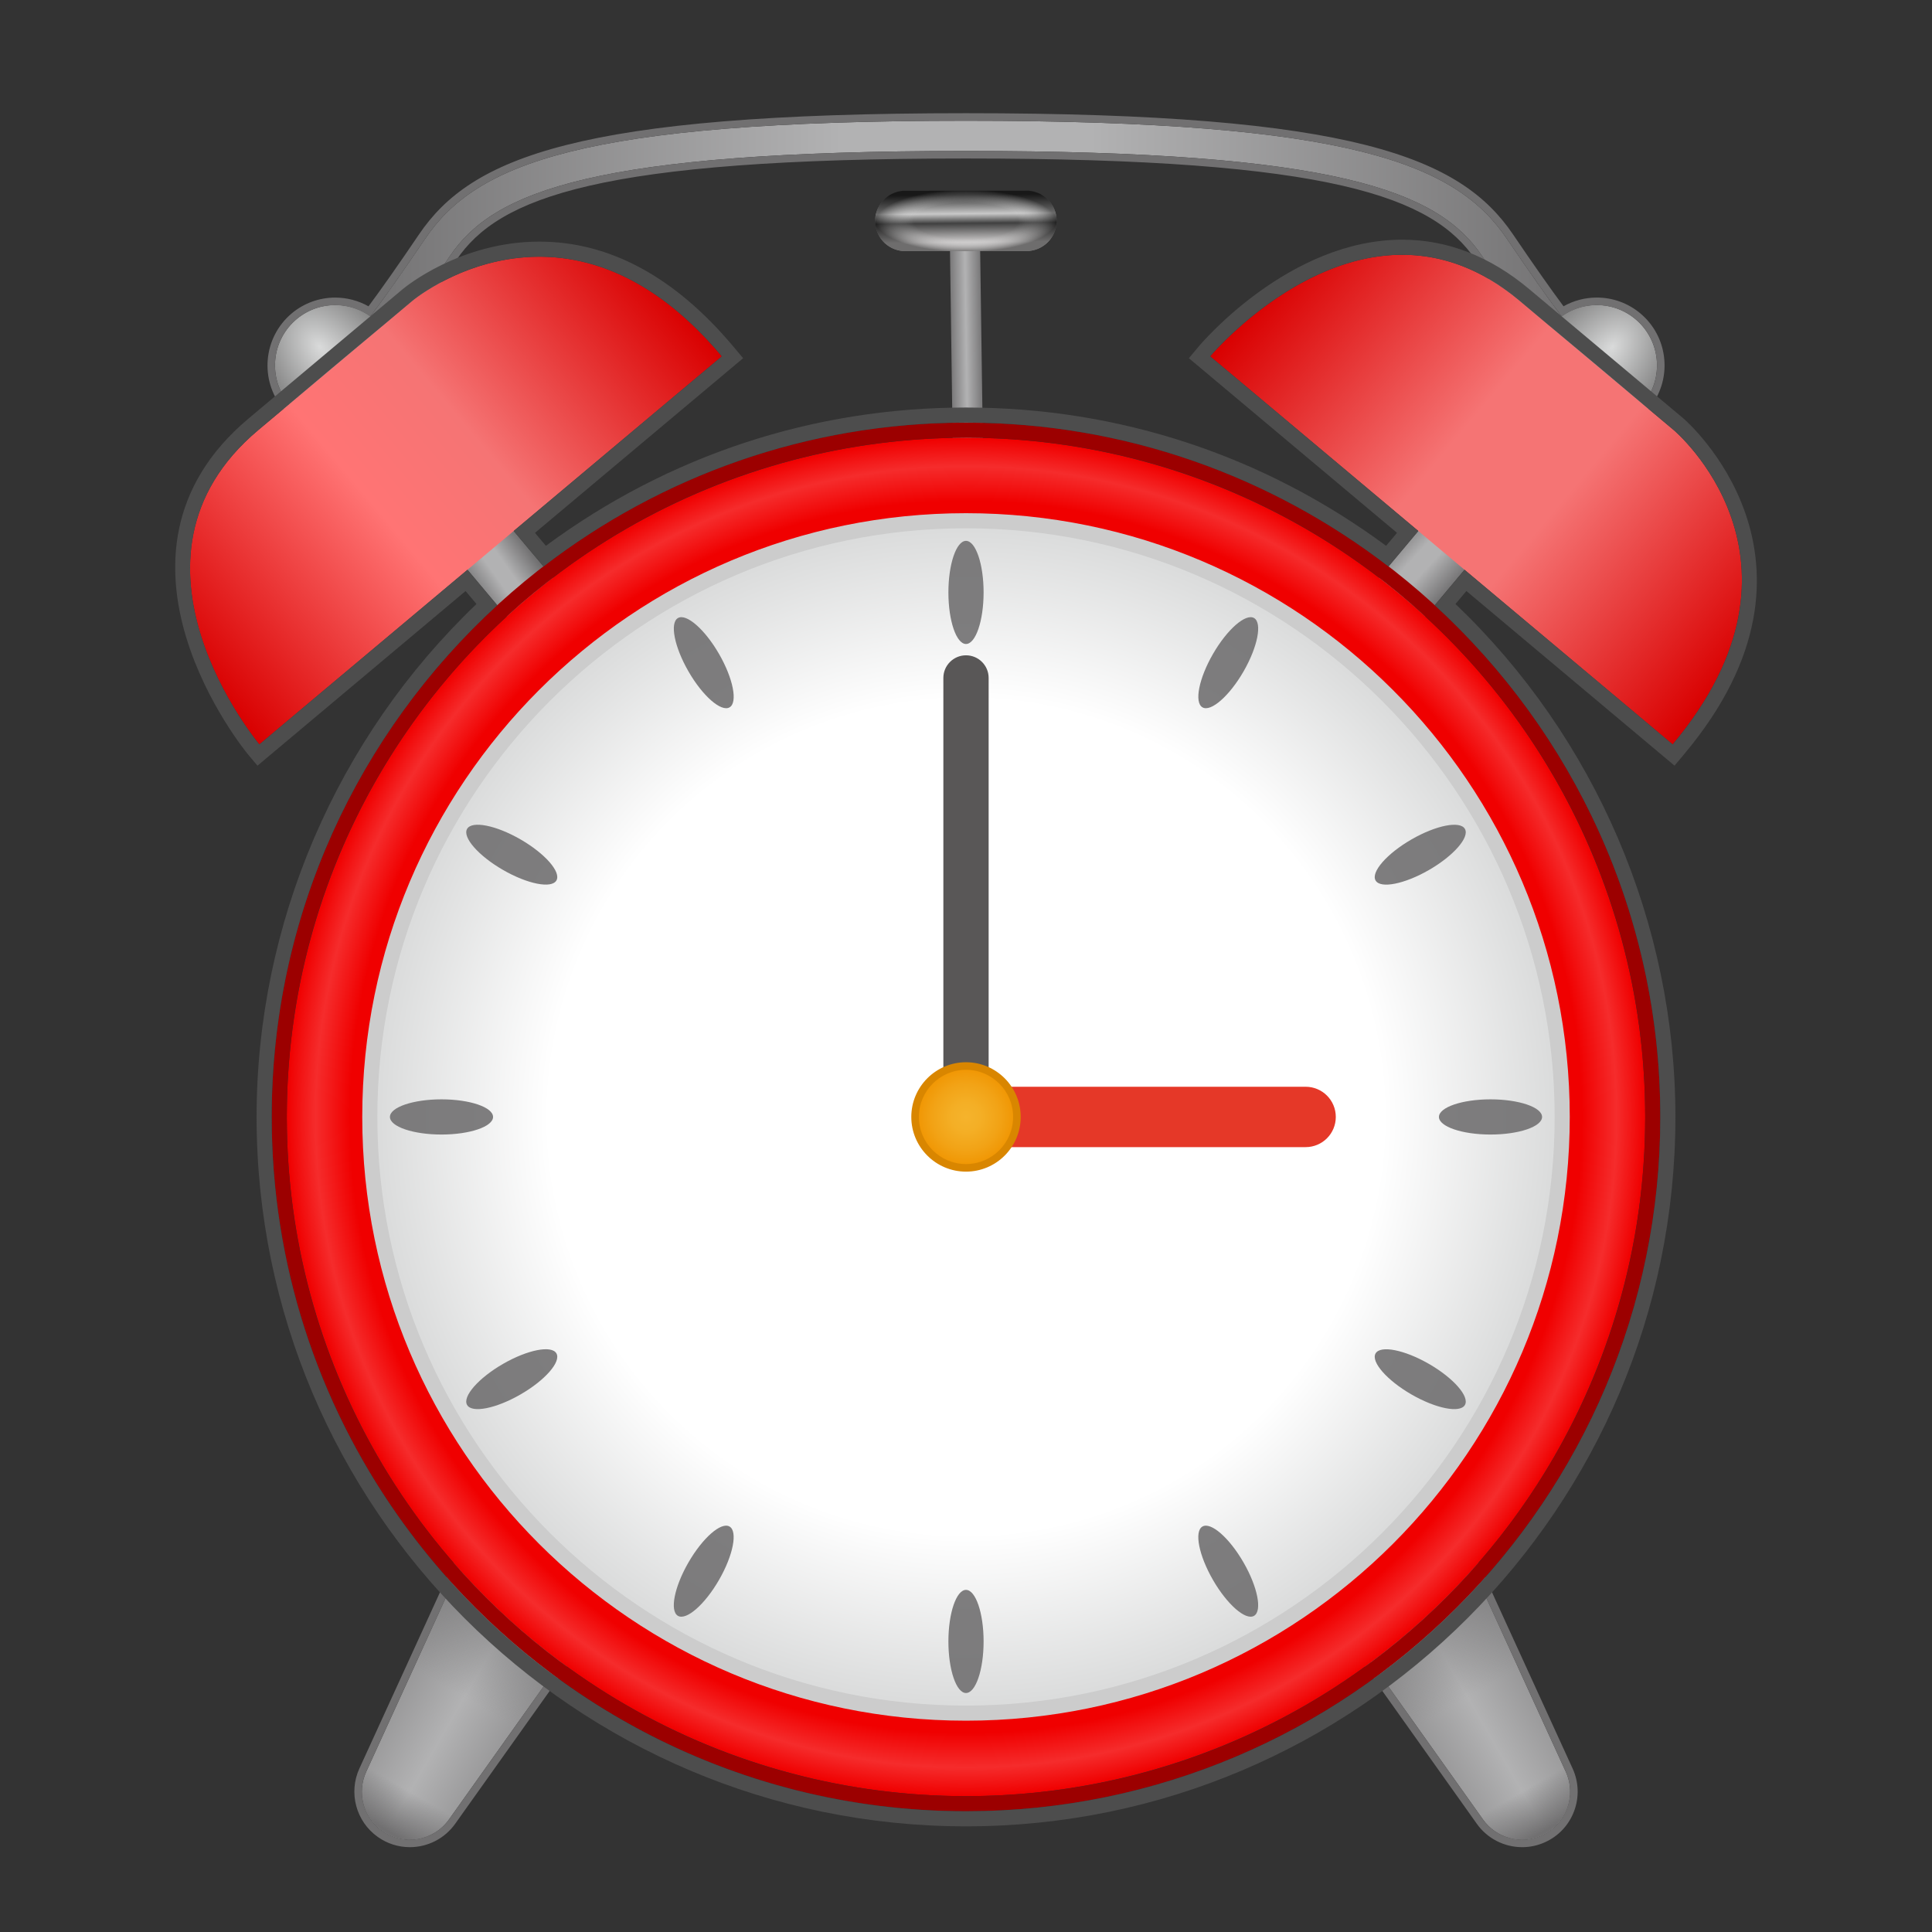 <?xml version="1.0" encoding="UTF-8" standalone="no"?>
<!-- Generated by phantom_svg. -->

<svg
   xmlns:dc="http://purl.org/dc/elements/1.1/"
   xmlns:cc="http://creativecommons.org/ns#"
   xmlns:rdf="http://www.w3.org/1999/02/22-rdf-syntax-ns#"
   xmlns:svg="http://www.w3.org/2000/svg"
   xmlns="http://www.w3.org/2000/svg"
   xmlns:xlink="http://www.w3.org/1999/xlink"
   xmlns:sodipodi="http://sodipodi.sourceforge.net/DTD/sodipodi-0.dtd"
   xmlns:inkscape="http://www.inkscape.org/namespaces/inkscape"
   width="64px"
   height="64px"
   viewBox="0 0 64 64"
   preserveAspectRatio="none"
   version="1.1"
   id="svg2"
   inkscape:version="0.91 r13725"
   sodipodi:docname="alarm_clock.svg">
  <rect x="0" y="0" width="64" height="64" fill="#333333" stroke="none"/>
  <defs
     id="frame0_defs243">
    <radialGradient
       id="radialGradient4403"
       cx="32"
       cy="37"
       r="19.75"
       gradientUnits="userSpaceOnUse">
      <stop
         offset="0.58"
         style="stop-color:#ffffff;stop-opacity:0"
         id="stop4405" />
      <stop
         offset="1"
         style="stop-color:#000000;stop-opacity:1"
         id="stop4407" />
    </radialGradient>
    <radialGradient
       gradientUnits="userSpaceOnUse"
       r="19.75"
       cy="37"
       cx="32"
       id="frame0_SVGID_13_">
      <stop
         id="stop4397"
         style="stop-color:#FFFFFF"
         offset="0.7" />
      <stop
         id="stop4399"
         style="stop-color:#D9DADA"
         offset="1" />
    </radialGradient>
    <linearGradient
       y2="8.015"
       x2="52.5"
       y1="8.015"
       x1="11.5"
       gradientUnits="userSpaceOnUse"
       id="linearGradient4355">
      <stop
         id="stop4357"
         style="stop-color:#2d2d2d;stop-opacity:1"
         offset="0" />
      <stop
         id="stop4359"
         style="stop-color:#c8c8c8;stop-opacity:1"
         offset="0.4" />
      <stop
         id="stop4361"
         style="stop-color:#404040;stop-opacity:1"
         offset="0.6" />
      <stop
         id="stop4363"
         style="stop-color:#d0cece;stop-opacity:1"
         offset="1" />
    </linearGradient>
    <linearGradient
       inkscape:collect="always"
       xlink:href="#frame0_SVGID_5_"
       id="linearGradient4265"
       x1="16.407"
       y1="20.684"
       x2="18.325"
       y2="19.328"
       gradientUnits="userSpaceOnUse" />
    <linearGradient
       inkscape:collect="always"
       xlink:href="#frame0_SVGID_5_"
       id="linearGradient4273"
       x1="44.522"
       y1="19.396"
       x2="46.507"
       y2="21.226"
       gradientUnits="userSpaceOnUse" />
    <linearGradient
       inkscape:collect="always"
       xlink:href="#frame0_SVGID_1_"
       id="linearGradient4291"
       x1="28.839"
       y1="14.67"
       x2="36.455"
       y2="14.67"
       gradientUnits="userSpaceOnUse"
       gradientTransform="matrix(0.151,0,0,1.264,27.065,-6.094)" />
    <linearGradient
       inkscape:collect="always"
       xlink:href="#linearGradient4355"
       id="linearGradient4353"
       x1="35.058"
       y1="7.49"
       x2="35.052"
       y2="9.064"
       gradientUnits="userSpaceOnUse" />
    <radialGradient
       inkscape:collect="always"
       xlink:href="#radialGradient4403"
       id="radialGradient4393"
       cx="32.04"
       cy="8.345"
       fx="32.04"
       fy="8.345"
       r="3.006"
       gradientTransform="matrix(0.992,0.013,-0.004,0.342,0.293,5.076)"
       gradientUnits="userSpaceOnUse" />
  </defs>
  <sodipodi:namedview
     pagecolor="#ffffff"
     bordercolor="#666666"
     borderopacity="1"
     objecttolerance="10"
     gridtolerance="10"
     guidetolerance="10"
     inkscape:pageopacity="0"
     inkscape:pageshadow="2"
     inkscape:window-width="1920"
     inkscape:window-height="1017"
     id="frame0_namedview241"
     showgrid="false"
     showguides="false"
     inkscape:zoom="16"
     inkscape:cx="44.923502"
     inkscape:cy="41.239554"
     inkscape:window-x="0"
     inkscape:window-y="26"
     inkscape:window-maximized="1"
     inkscape:current-layer="g4320" />
  <g
     id="g4320"
     transform="matrix(1,-0.014,0.014,1,-0.161,-0.579)"
     inkscape:transform-center-y="-3.8983051">
    <g
       id="g4413"
       inkscape:transform-center-x="-0.0625"
       inkscape:transform-center-y="-9.0625">
      <rect
         style="color:#000000;clip-rule:nonzero;display:inline;overflow:visible;visibility:visible;opacity:1;isolation:auto;mix-blend-mode:normal;color-interpolation:sRGB;color-interpolation-filters:linearRGB;solid-color:#000000;solid-opacity:1;fill:url(#linearGradient4291);fill-opacity:1;fill-rule:nonzero;stroke:none;stroke-width:1;stroke-linecap:butt;stroke-linejoin:miter;stroke-miterlimit:4;stroke-dasharray:none;stroke-dashoffset:0;stroke-opacity:1;marker:none;color-rendering:auto;image-rendering:auto;shape-rendering:auto;text-rendering:auto;enable-background:accumulate"
         id="rect4283"
         width="1"
         height="7.877"
         x="31.5"
         y="8.509"
         inkscape:transform-center-x="-0.033898305"
         inkscape:transform-center-y="-3.1528625" />
      <g
         id="g4409">
        <path
           style="color:#000000;clip-rule:nonzero;display:inline;overflow:visible;visibility:visible;opacity:1;isolation:auto;mix-blend-mode:normal;color-interpolation:sRGB;color-interpolation-filters:linearRGB;solid-color:#000000;solid-opacity:1;fill:url(#linearGradient4353);fill-opacity:1;fill-rule:nonzero;stroke:none;stroke-width:1;stroke-linecap:butt;stroke-linejoin:miter;stroke-miterlimit:4;stroke-dasharray:none;stroke-dashoffset:0;stroke-opacity:1;marker:none;color-rendering:auto;image-rendering:auto;shape-rendering:auto;text-rendering:auto;enable-background:accumulate"
           d="m 29.943,7.317 -8e-5,0.006 a 1,1 0 0 0 -0.908,0.982 1,1 0 0 0 0.881,1.006 l -8e-5,0.006 0.105,0.001 1.703,0.023 0.605,0.008 1.703,0.023 0.105,0.001 8e-5,-0.006 A 1,1 0 0 0 35.046,8.386 1,1 0 0 0 34.165,7.38 l 8e-5,-0.006 -0.105,-0.001 -1.703,-0.023 -0.605,-0.008 -1.703,-0.023 -0.105,-0.001 z"
           id="path4326"
           inkscape:connector-curvature="0" />
        <path
           style="color:#000000;clip-rule:nonzero;display:inline;overflow:visible;visibility:visible;opacity:0.472;isolation:auto;mix-blend-mode:normal;color-interpolation:sRGB;color-interpolation-filters:linearRGB;solid-color:#000000;solid-opacity:1;fill:url(#radialGradient4393);fill-opacity:1;fill-rule:nonzero;stroke:none;stroke-width:1;stroke-linecap:butt;stroke-linejoin:miter;stroke-miterlimit:4;stroke-dasharray:none;stroke-dashoffset:0;stroke-opacity:1;marker:none;color-rendering:auto;image-rendering:auto;shape-rendering:auto;text-rendering:auto;enable-background:accumulate"
           d="m 29.943,7.317 -8e-5,0.006 a 1,1 0 0 0 -0.908,0.982 1,1 0 0 0 0.881,1.006 l -8e-5,0.006 0.105,0.001 1.703,0.023 0.605,0.008 1.703,0.023 0.105,0.001 8e-5,-0.006 A 1,1 0 0 0 35.046,8.386 1,1 0 0 0 34.165,7.38 l 8e-5,-0.006 -0.105,-0.001 -1.703,-0.023 -0.605,-0.008 -1.703,-0.023 -0.105,-0.001 z"
           id="path4326-6"
           inkscape:connector-curvature="0" />
      </g>
    </g>
  </g>
  <g
     id="frame0_g3">
    <g
       id="frame0_g5">
      <g
         id="frame0_g7">
        <linearGradient
           id="frame0_SVGID_1_"
           gradientUnits="userSpaceOnUse"
           x1="31.856"
           y1="45.976"
           x2="41.854"
           y2="45.976"
           gradientTransform="matrix(0.866 -0.5 0.5 0.866 -14.42 20.75)">
          <stop
             offset="0"
             style="stop-color:#717071"
             id="frame0_stop10" />
          <stop
             offset="0.5"
             style="stop-color:#B2B2B3"
             id="frame0_stop12" />
          <stop
             offset="1"
             style="stop-color:#717071"
             id="frame0_stop14" />
        </linearGradient>
        <path
           style="fill:url(#frame0_SVGID_1_);"
           d="M36.829,25.809l15.038,32.879     c0.365,0.799,0.014,1.742-0.785,2.108c-0.705,0.323-1.524,0.085-1.957-0.524     L28.17,30.808c-1.607-2.26-1.078-5.395,1.182-7.002     c2.26-1.607,5.395-1.078,7.002,1.182     C36.536,25.243,36.701,25.535,36.829,25.809z"
           id="frame0_path16" />
        <linearGradient
           id="frame0_SVGID_2_"
           gradientUnits="userSpaceOnUse"
           x1="36.854"
           y1="67.344"
           x2="36.854"
           y2="24.601"
           gradientTransform="matrix(0.866 -0.5 0.5 0.866 -14.42 20.75)">
          <stop
             offset="0"
             style="stop-color:#717071"
             id="frame0_stop19" />
          <stop
             offset="0.035"
             style="stop-color:#717071;stop-opacity:0"
             id="frame0_stop21" />
          <stop
             offset="0.119"
             style="stop-color:#717071;stop-opacity:0"
             id="frame0_stop23" />
          <stop
             offset="0.263"
             style="stop-color:#717071"
             id="frame0_stop25" />
        </linearGradient>
        <path
           style="fill:url(#frame0_SVGID_2_);"
           d="M36.829,25.809l15.038,32.879     c0.365,0.799,0.014,1.742-0.785,2.108c-0.705,0.323-1.524,0.085-1.957-0.524     L28.17,30.808c-1.607-2.26-1.078-5.395,1.182-7.002     c2.26-1.607,5.395-1.078,7.002,1.182     C36.536,25.243,36.701,25.535,36.829,25.809z"
           id="frame0_path27" />
      </g>
      <g
         id="frame0_g29">
        <linearGradient
           id="frame0_SVGID_3_"
           gradientUnits="userSpaceOnUse"
           x1="22.506"
           y1="45.768"
           x2="32.505"
           y2="45.768"
           gradientTransform="matrix(0.866 0.5 -0.5 0.866 22.58 -11.25)">
          <stop
             offset="0"
             style="stop-color:#717071"
             id="frame0_stop32" />
          <stop
             offset="0.5"
             style="stop-color:#B2B2B3"
             id="frame0_stop34" />
          <stop
             offset="1"
             style="stop-color:#717071"
             id="frame0_stop36" />
        </linearGradient>
        <path
           style="fill:url(#frame0_SVGID_3_);"
           d="M35.829,30.808L14.874,60.271     c-0.509,0.716-1.502,0.883-2.217,0.374c-0.632-0.45-0.836-1.277-0.524-1.957     l15.038-32.879c1.153-2.522,4.133-3.631,6.655-2.478s3.631,4.133,2.478,6.655     C36.173,30.271,36.003,30.56,35.829,30.808z"
           id="frame0_path38" />
        <linearGradient
           id="frame0_SVGID_4_"
           gradientUnits="userSpaceOnUse"
           x1="27.505"
           y1="67.136"
           x2="27.505"
           y2="24.393"
           gradientTransform="matrix(0.866 0.5 -0.5 0.866 22.58 -11.25)">
          <stop
             offset="0"
             style="stop-color:#717071"
             id="frame0_stop41" />
          <stop
             offset="0.035"
             style="stop-color:#717071;stop-opacity:0"
             id="frame0_stop43" />
          <stop
             offset="0.119"
             style="stop-color:#717071;stop-opacity:0"
             id="frame0_stop45" />
          <stop
             offset="0.263"
             style="stop-color:#717071"
             id="frame0_stop47" />
        </linearGradient>
        <path
           style="fill:url(#frame0_SVGID_4_);"
           d="M35.829,30.808L14.874,60.271     c-0.509,0.716-1.502,0.883-2.217,0.374c-0.632-0.45-0.836-1.277-0.524-1.957     l15.038-32.879c1.153-2.522,4.133-3.631,6.655-2.478s3.631,4.133,2.478,6.655     C36.173,30.271,36.003,30.56,35.829,30.808z"
           id="frame0_path49" />
      </g>
    </g>
    <linearGradient
       id="frame0_SVGID_5_"
       gradientUnits="userSpaceOnUse"
       x1="11.5"
       y1="8.015"
       x2="52.5"
       y2="8.015">
      <stop
         offset="0"
         style="stop-color:#717071"
         id="frame0_stop52" />
      <stop
         offset="0.4"
         style="stop-color:#B2B2B3"
         id="frame0_stop54" />
      <stop
         offset="0.6"
         style="stop-color:#B2B2B3"
         id="frame0_stop56" />
      <stop
         offset="1"
         style="stop-color:#717071"
         id="frame0_stop58" />
    </linearGradient>
    <path
       style="fill:url(#frame0_SVGID_5_);"
       d="M51.953,12.029c-0.324,0-0.771-0.472-2.867-3.562   C47.635,6.327,44.27,5,32,5C19.73,5,16.365,6.327,14.914,8.467   c-2.507,3.696-2.653,3.648-3.053,3.524l-0.353-0.109L11.5,11.503   c0-0.209,0.128-0.388,0.311-0.463c0.16-0.166,0.688-0.794,2.276-3.135   C15.764,5.432,19.233,4,32,4c12.768,0,16.236,1.432,17.914,3.905   c1.588,2.341,2.116,2.97,2.275,3.135C52.372,11.115,52.5,11.294,52.5,11.503   c0,0.22-0.15,0.423-0.36,0.488C52.074,12.011,52.016,12.029,51.953,12.029z"
       id="frame0_path60" />
    <radialGradient
       id="frame0_SVGID_6_"
       cx="34.131"
       cy="3.816"
       r="2"
       fx="34.131"
       fy="3.306"
       gradientTransform="matrix(0.766 0.643 -1.024 1.221 30.655 -14.495)"
       gradientUnits="userSpaceOnUse">
      <stop
         offset="0"
         style="stop-color:#D9DADA"
         id="frame0_stop63" />
      <stop
         offset="1"
         style="stop-color:#868686"
         id="frame0_stop65" />
    </radialGradient>
    <circle
       style="fill:url(#frame0_SVGID_6_);"
       cx="52.891"
       cy="12.104"
       r="2"
       id="frame0_circle67" />
    <radialGradient
       id="frame0_SVGID_7_"
       cx="30.296"
       cy="4.44"
       r="2"
       fx="30.296"
       fy="3.93"
       gradientTransform="matrix(0.766 -0.643 1.024 1.221 -16.646 26.158)"
       gradientUnits="userSpaceOnUse">
      <stop
         offset="0"
         style="stop-color:#D9DADA"
         id="frame0_stop70" />
      <stop
         offset="1"
         style="stop-color:#868686"
         id="frame0_stop72" />
    </radialGradient>
    <circle
       style="fill:url(#frame0_SVGID_7_);"
       cx="11.109"
       cy="12.104"
       r="2"
       id="frame0_circle74" />
  </g>
  <g
     id="frame0_g76">
    <path
       style="fill:#717071;"
       d="M31.738,22.886c0.09,0,0.18,0.002,0.27,0.007   c0.085-0.004,0.17-0.006,0.254-0.006c1.569,0,3.114,0.725,4.093,2.101   c0.182,0.255,0.347,0.548,0.474,0.822l15.038,32.879   c0.365,0.799,0.014,1.742-0.785,2.108c-0.214,0.098-0.439,0.144-0.66,0.144   c-0.507,0-0.996-0.244-1.297-0.669l-17.126-24.079l-17.126,24.079   c-0.31,0.436-0.8,0.669-1.297,0.669c-0.319,0-0.641-0.096-0.92-0.294   c-0.632-0.45-0.836-1.277-0.524-1.957l15.038-32.879   C28.014,23.965,29.834,22.886,31.738,22.886 M31.738,22.636c-0,0-0,0-0,0   c-2.06-0-3.942,1.205-4.795,3.069L11.905,58.584   c-0.367,0.801-0.112,1.754,0.607,2.265c0.313,0.223,0.682,0.341,1.065,0.341   c0.595,0,1.156-0.289,1.501-0.774l16.922-23.792l16.922,23.792   c0.344,0.484,0.905,0.774,1.501,0.774c0.265,0,0.522-0.056,0.764-0.167   c0.447-0.204,0.788-0.571,0.959-1.031c0.171-0.461,0.153-0.96-0.051-1.407   L37.056,25.705c-0.141-0.303-0.318-0.609-0.498-0.863   c-0.982-1.381-2.588-2.206-4.296-2.206c-0.089,0-0.178,0.002-0.267,0.007   C31.927,22.638,31.832,22.636,31.738,22.636L31.738,22.636L31.738,22.636z"
       id="frame0_path78" />
    <path
       style="fill:#717071;"
       d="M32,4c12.768,0,16.236,1.432,17.914,3.905   c0.919,1.355,1.476,2.126,1.819,2.576c0.346-0.247,0.756-0.374,1.168-0.374   c0.45,0,0.902,0.152,1.275,0.464c0.846,0.71,0.957,1.972,0.247,2.818   c-0.396,0.471-0.962,0.714-1.533,0.714c-0.454,0-0.91-0.154-1.285-0.468   c-0.704-0.591-0.89-1.562-0.526-2.36c-0.415-0.522-1.028-1.386-1.993-2.809   C47.635,6.327,44.269,5,32,5C19.73,5,16.365,6.327,14.914,8.467   c-0.965,1.423-1.578,2.287-1.992,2.809c0.364,0.798,0.178,1.768-0.526,2.36   c-0.375,0.314-0.831,0.468-1.285,0.468c-0.571,0-1.138-0.243-1.533-0.714   c-0.71-0.846-0.6-2.108,0.247-2.818c0.373-0.313,0.825-0.464,1.275-0.464   c0.412,0,0.822,0.127,1.168,0.374c0.343-0.45,0.9-1.22,1.819-2.576   C15.764,5.432,19.233,4,32,4 M32,3.75c-12.878,0-16.396,1.472-18.12,4.015   c-0.692,1.021-1.254,1.82-1.673,2.382c-0.337-0.19-0.716-0.289-1.107-0.289   c-0.524-0-1.034,0.186-1.436,0.523c-0.95,0.798-1.075,2.219-0.277,3.17   c0.429,0.511,1.057,0.804,1.725,0.804c0.527,0,1.041-0.187,1.445-0.526   c0.729-0.612,0.986-1.625,0.652-2.512c0.416-0.536,1.013-1.382,1.912-2.708   C16.526,6.535,19.84,5.25,32,5.25c12.16,0,15.474,1.285,16.879,3.357   c0.899,1.325,1.496,2.171,1.913,2.708c-0.334,0.887-0.077,1.9,0.652,2.512   c0.405,0.34,0.918,0.526,1.445,0.526c0.667,0,1.296-0.293,1.725-0.804   c0.386-0.46,0.57-1.044,0.518-1.642c-0.052-0.599-0.335-1.141-0.795-1.527   c-0.402-0.337-0.912-0.523-1.436-0.523c-0.392,0-0.77,0.099-1.107,0.289   c-0.42-0.563-0.982-1.362-1.673-2.381C48.396,5.222,44.878,3.75,32,3.75   L32,3.75z"
       id="frame0_path80" />
  </g>
  <g
     id="frame0_g82">
    <linearGradient
       id="frame0_SVGID_8_"
       gradientUnits="userSpaceOnUse"
       x1="34.132"
       y1="36.317"
       x2="34.132"
       y2="6.817"
       gradientTransform="matrix(0.766,0.643,-0.643,0.766,29.199,-12.759)"
       xlink:href="#frame0_SVGID_7_">
      <stop
         offset="0"
         style="stop-color:#F5B32C"
         id="frame0_stop85" />
      <stop
         offset="0.27"
         style="stop-color:#F2AF29"
         id="frame0_stop87" />
      <stop
         offset="0.55"
         style="stop-color:#E8A21E"
         id="frame0_stop89" />
      <stop
         offset="0.834"
         style="stop-color:#D88E0D"
         id="frame0_stop91" />
      <stop
         offset="1"
         style="stop-color:#CC7E00"
         id="frame0_stop93" />
    </linearGradient>
    <polygon
       style="fill:url(#linearGradient4273);fill-opacity:1"
       points="32.766,37.643 31.234,36.357 50.196,13.759    51.728,15.044  "
       id="frame0_polygon95" />
    <linearGradient
       id="frame0_SVGID_9_"
       gradientUnits="userSpaceOnUse"
       x1="24.131"
       y1="7.816"
       x2="44.132"
       y2="7.816"
       gradientTransform="matrix(0.766 0.643 -0.643 0.766 29.199 -12.759)">
      <stop
         offset="0"
         style="stop-color:#d90000;stop-opacity:1"
         id="frame0_stop98" />
      <stop
         offset="0.4"
         style="stop-color:#f57474;stop-opacity:1"
         id="frame0_stop100" />
      <stop
         offset="0.6"
         style="stop-color:#f57474;stop-opacity:1"
         id="frame0_stop102" />
      <stop
         offset="1"
         style="stop-color:#d90000;stop-opacity:1"
         id="frame0_stop104" />
    </linearGradient>
    <path
       style="fill:url(#frame0_SVGID_9_);"
       d="M40.088,11.804c0,0,5.142-6.128,10.249-1.843   c5.107,4.285,5.107,4.285,5.107,4.285s5.107,4.285-0.035,10.414L40.088,11.804z"
       id="frame0_path106" />
    <linearGradient
       id="frame0_SVGID_10_"
       gradientUnits="userSpaceOnUse"
       x1="30.295"
       y1="36.941"
       x2="30.295"
       y2="7.44"
       gradientTransform="matrix(0.766 -0.643 0.643 0.766 -14.951 28.177)">
      <stop
         offset="0"
         style="stop-color:#F5B32C"
         id="frame0_stop109" />
      <stop
         offset="0.27"
         style="stop-color:#F2AF29"
         id="frame0_stop111" />
      <stop
         offset="0.55"
         style="stop-color:#E8A21E"
         id="frame0_stop113" />
      <stop
         offset="0.834"
         style="stop-color:#808080;stop-opacity:1"
         id="frame0_stop115" />
      <stop
         offset="1"
         style="stop-color:#cc0000;stop-opacity:1"
         id="frame0_stop117" />
    </linearGradient>
    <polygon
       style="fill:url(#linearGradient4265);fill-opacity:1"
       points="31.234,37.643 12.271,15.044 13.804,13.759    32.766,36.357  "
       id="frame0_polygon119" />
    <linearGradient
       id="frame0_SVGID_11_"
       gradientUnits="userSpaceOnUse"
       x1="20.295"
       y1="8.44"
       x2="40.296"
       y2="8.44"
       gradientTransform="matrix(0.766 -0.643 0.643 0.766 -14.951 28.177)">
      <stop
         offset="0"
         style="stop-color:#d90000;stop-opacity:1"
         id="frame0_stop122" />
      <stop
         offset="0.4"
         style="stop-color:#ff7474;stop-opacity:1"
         id="frame0_stop124" />
      <stop
         offset="0.6"
         style="stop-color:#f57474;stop-opacity:1"
         id="frame0_stop126" />
      <stop
         offset="1"
         style="stop-color:#d90000;stop-opacity:1"
         id="frame0_stop128" />
    </linearGradient>
    <path
       style="fill:url(#frame0_SVGID_11_);"
       d="M8.591,24.66c0,0-5.142-6.128-0.035-10.414   s5.107-4.285,5.107-4.285s5.107-4.285,10.249,1.843L8.591,24.66z"
       id="frame0_path130" />
    <g
       id="frame0_g132">
      <radialGradient
         id="frame0_SVGID_12_"
         cx="32"
         cy="37"
         r="22.5"
         gradientUnits="userSpaceOnUse">
        <stop
           offset="0.907"
           style="stop-color:#f00000;stop-opacity:1"
           id="frame0_stop135" />
        <stop
           offset="0.958"
           style="stop-color:#f52c2c;stop-opacity:1"
           id="frame0_stop137" />
        <stop
           offset="1"
           style="stop-color:#f00000;stop-opacity:1"
           id="frame0_stop139" />
      </radialGradient>
      <circle
         style="fill:url(#frame0_SVGID_12_);"
         cx="32"
         cy="37"
         r="22.5"
         id="frame0_circle141" />
      <path
         style="fill:#9c0000;fill-opacity:1"
         d="M32,14.5c12.426,0,22.5,10.074,22.5,22.5S44.426,59.5,32,59.5S9.5,49.426,9.5,37    S19.574,14.5,32,14.5 M32,14C19.318,14,9,24.318,9,37s10.318,23,23,23c12.682,0,23-10.318,23-23    S44.682,14,32,14L32,14z"
         id="frame0_path143" />
    </g>
  </g>
  <g
     id="frame0_g145">
    <radialGradient
       id="radialGradient4401"
       cx="32"
       cy="37"
       r="19.75"
       gradientUnits="userSpaceOnUse">
      <stop
         offset="0.7"
         style="stop-color:#FFFFFF"
         id="frame0_stop148" />
      <stop
         offset="1"
         style="stop-color:#D9DADA"
         id="frame0_stop150" />
    </radialGradient>
    <path
       style="fill:url(#frame0_SVGID_13_);"
       d="M32,56.75c-10.89,0-19.75-8.859-19.75-19.75   c0-10.89,8.86-19.75,19.75-19.75c10.891,0,19.75,8.86,19.75,19.75C51.75,47.891,42.891,56.75,32,56.75z"
       id="frame0_path152" />
    <path
       style="fill:#CCCCCC;"
       d="M32,17.5c10.752,0,19.5,8.748,19.5,19.5S42.752,56.5,32,56.5S12.5,47.752,12.5,37   S21.248,17.5,32,17.5 M32,17c-11.046,0-20,8.954-20,20s8.954,20,20,20s20-8.954,20-20S43.046,17,32,17   L32,17z"
       id="frame0_path154" />
  </g>
  <g
     style="opacity:0.9;"
     id="frame0_g156">
    <g
       id="frame0_g158">
      <path
         style="fill:#717071;"
         d="M32.583,19.625c0,0.94-0.263,1.708-0.583,1.708    S31.417,20.565,31.417,19.625S31.679,17.917,32,17.917S32.583,18.685,32.583,19.625z"
         id="frame0_path160" />
    </g>
    <g
       id="frame0_g162">
      <path
         style="fill:#717071;"
         d="M23.818,21.661c0.47,0.814,0.627,1.611,0.349,1.771    c-0.278,0.16-0.89-0.374-1.359-1.188c-0.47-0.814-0.627-1.611-0.349-1.771    C22.736,20.313,23.348,20.847,23.818,21.661z"
         id="frame0_path164" />
    </g>
    <g
       id="frame0_g166">
      <path
         style="fill:#717071;"
         d="M17.244,27.807c0.814,0.47,1.348,1.081,1.188,1.359    c-0.16,0.278-0.957,0.121-1.771-0.349c-0.814-0.47-1.348-1.081-1.188-1.359    C15.634,27.18,16.431,27.337,17.244,27.807z"
         id="frame0_path168" />
    </g>
    <g
       id="frame0_g170">
      <path
         style="fill:#717071;"
         d="M14.625,36.417c0.94,0,1.708,0.263,1.708,0.583    S15.565,37.583,14.625,37.583S12.917,37.321,12.917,37S13.685,36.417,14.625,36.417z"
         id="frame0_path172" />
    </g>
    <g
       id="frame0_g174">
      <path
         style="fill:#717071;"
         d="M16.661,45.182c0.814-0.47,1.611-0.627,1.771-0.349    c0.16,0.278-0.374,0.89-1.188,1.359c-0.814,0.47-1.611,0.627-1.771,0.349    C15.313,46.264,15.847,45.652,16.661,45.182z"
         id="frame0_path176" />
    </g>
    <g
       id="frame0_g178">
      <path
         style="fill:#717071;"
         d="M22.807,51.756c0.47-0.814,1.081-1.348,1.359-1.188    c0.278,0.16,0.121,0.958-0.349,1.771c-0.47,0.814-1.081,1.348-1.359,1.188    C22.18,53.366,22.337,52.569,22.807,51.756z"
         id="frame0_path180" />
    </g>
    <g
       id="frame0_g182">
      <path
         style="fill:#717071;"
         d="M31.417,54.375c0-0.94,0.262-1.708,0.583-1.708    s0.583,0.769,0.583,1.708S32.321,56.083,32,56.083S31.417,55.315,31.417,54.375z"
         id="frame0_path184" />
    </g>
    <g
       id="frame0_g186">
      <path
         style="fill:#717071;"
         d="M40.182,52.339c-0.47-0.814-0.627-1.611-0.349-1.771    c0.278-0.16,0.89,0.374,1.359,1.188c0.47,0.814,0.627,1.611,0.349,1.771    C41.264,53.687,40.652,53.153,40.182,52.339z"
         id="frame0_path188" />
    </g>
    <g
       id="frame0_g190">
      <path
         style="fill:#717071;"
         d="M46.756,46.193c-0.814-0.47-1.348-1.082-1.188-1.359    c0.16-0.278,0.958-0.121,1.771,0.349c0.814,0.47,1.348,1.082,1.188,1.359    C48.366,46.819,47.569,46.662,46.756,46.193z"
         id="frame0_path192" />
    </g>
    <g
       id="frame0_g194">
      <path
         style="fill:#717071;"
         d="M49.375,37.583c-0.94,0-1.708-0.263-1.708-0.583    s0.769-0.583,1.708-0.583S51.083,36.679,51.083,37S50.315,37.583,49.375,37.583z"
         id="frame0_path196" />
    </g>
    <g
       id="frame0_g198">
      <path
         style="fill:#717071;"
         d="M47.339,28.818c-0.814,0.47-1.611,0.627-1.771,0.349    c-0.16-0.278,0.374-0.89,1.188-1.359c0.814-0.47,1.611-0.627,1.771-0.349    C48.687,27.736,48.153,28.348,47.339,28.818z"
         id="frame0_path200" />
    </g>
    <g
       id="frame0_g202">
      <path
         style="fill:#717071;"
         d="M41.193,22.244c-0.47,0.814-1.082,1.348-1.359,1.188    c-0.278-0.16-0.121-0.958,0.349-1.771c0.47-0.814,1.082-1.348,1.359-1.188    C41.819,20.634,41.662,21.431,41.193,22.244z"
         id="frame0_path204" />
    </g>
  </g>
  <path
     style="fill:#595757;"
     d="M32,37.75c-0.414,0-0.75-0.336-0.75-0.75V22.458c0-0.414,0.336-0.75,0.75-0.75  s0.75,0.336,0.75,0.75V37C32.75,37.414,32.414,37.75,32,37.75z"
     id="frame0_path206" />
  <g
     id="frame0_g208">
    <path
       style="fill:#E53828;"
       d="M43.25,38H32c-0.552,0-1-0.447-1-1s0.448-1,1-1h11.25c0.553,0,1,0.447,1,1   S43.803,38,43.25,38z"
       id="frame0_path210" />
    <g
       id="frame0_g212">
      <radialGradient
         id="frame0_SVGID_14_"
         cx="32"
         cy="37"
         r="1.688"
         gradientUnits="userSpaceOnUse">
        <stop
           offset="0"
           style="stop-color:#F5B32C"
           id="frame0_stop215" />
        <stop
           offset="0.283"
           style="stop-color:#F4AF26"
           id="frame0_stop217" />
        <stop
           offset="0.652"
           style="stop-color:#F2A316"
           id="frame0_stop219" />
        <stop
           offset="1"
           style="stop-color:#F09400"
           id="frame0_stop221" />
      </radialGradient>
      <circle
         style="fill:url(#frame0_SVGID_14_);"
         cx="32"
         cy="37"
         r="1.688"
         id="frame0_circle223" />
      <path
         style="fill:#D98600;"
         d="M32,38.812c-1,0-1.812-0.813-1.812-1.812S31,35.188,32,35.188    S33.812,36.001,33.812,37S33,38.812,32,38.812z M32,35.438c-0.861,0-1.562,0.701-1.562,1.562    S31.139,38.562,32,38.562S33.562,37.861,33.562,37S32.861,35.438,32,35.438z"
         id="frame0_path225" />
    </g>
  </g>
  <path
     style="fill:#4d4d4d;fill-opacity:1"
     d="m 46.451,8.44 c 1.238,6.87e-5 2.563,0.411 3.886,1.521 l 5.107,4.285 c 0,0 5.107,4.285 -0.035,10.414 l -6.895,-5.785 -0.986,1.175 C 52.117,24.258 55,30.298 55,37 c 0,12.682 -10.318,23 -23,23 C 24.22,60 17.33,56.117 13.166,50.188 10.542,46.451 9,41.902 9,37 c 0,-6.702 2.883,-12.742 7.472,-16.95 l -0.986,-1.175 -6.894,5.785 c 0,0 -5.142,-6.128 -0.035,-10.414 l 5.107,-4.285 c 0,0 1.736,-1.457 4.203,-1.457 1.764,1.984e-4 3.902,0.745 6.046,3.3 l -6.895,5.785 0.987,1.177 C 21.885,15.781 26.737,14 32,14 c 5.263,0 10.115,1.781 13.995,4.766 l 0.987,-1.177 -6.895,-5.785 c 0,0 2.823,-3.365 6.363,-3.364 m 2.7e-5,-0.5 c -3.731,-1.984e-4 -6.625,3.398 -6.746,3.543 l -0.321,0.383 0.383,0.321 6.512,5.464 -0.361,0.43 C 41.856,15.082 37.055,13.5 32,13.5 c -5.054,0 -9.856,1.582 -13.917,4.581 l -0.361,-0.43 6.512,-5.464 0.383,-0.321 -0.321,-0.383 C 22.359,9.175 20.196,8.004 17.866,8.004 15.246,8.004 13.418,9.514 13.341,9.578 L 8.235,13.863 C 2.807,18.417 8.154,24.916 8.208,24.981 l 0.321,0.383 0.383,-0.321 6.511,-5.464 0.361,0.43 C 11.149,24.437 8.5,30.602 8.5,37 c 0,12.958 10.542,23.5 23.5,23.5 12.958,0 23.5,-10.542 23.5,-23.5 0,-6.399 -2.649,-12.564 -7.285,-16.992 l 0.361,-0.43 6.512,5.464 0.383,0.321 0.321,-0.383 c 5.401,-6.437 0.029,-11.072 -0.026,-11.118 L 50.658,9.578 C 49.363,8.491 47.947,7.94 46.451,7.94 Z"
     id="frame0_path227"
     inkscape:connector-curvature="0"
     sodipodi:nodetypes="ccccccsssscccscscccscccccsccccsccccsccscccccsssccccscccc" />
  <g
     id="frame0_g229" />
  <g
     id="frame0_g231" />
  <g
     id="frame0_g233" />
  <g
     id="frame0_g235" />
  <g
     id="frame0_g237" />
  <g
     id="frame0_g239" />
</svg>
